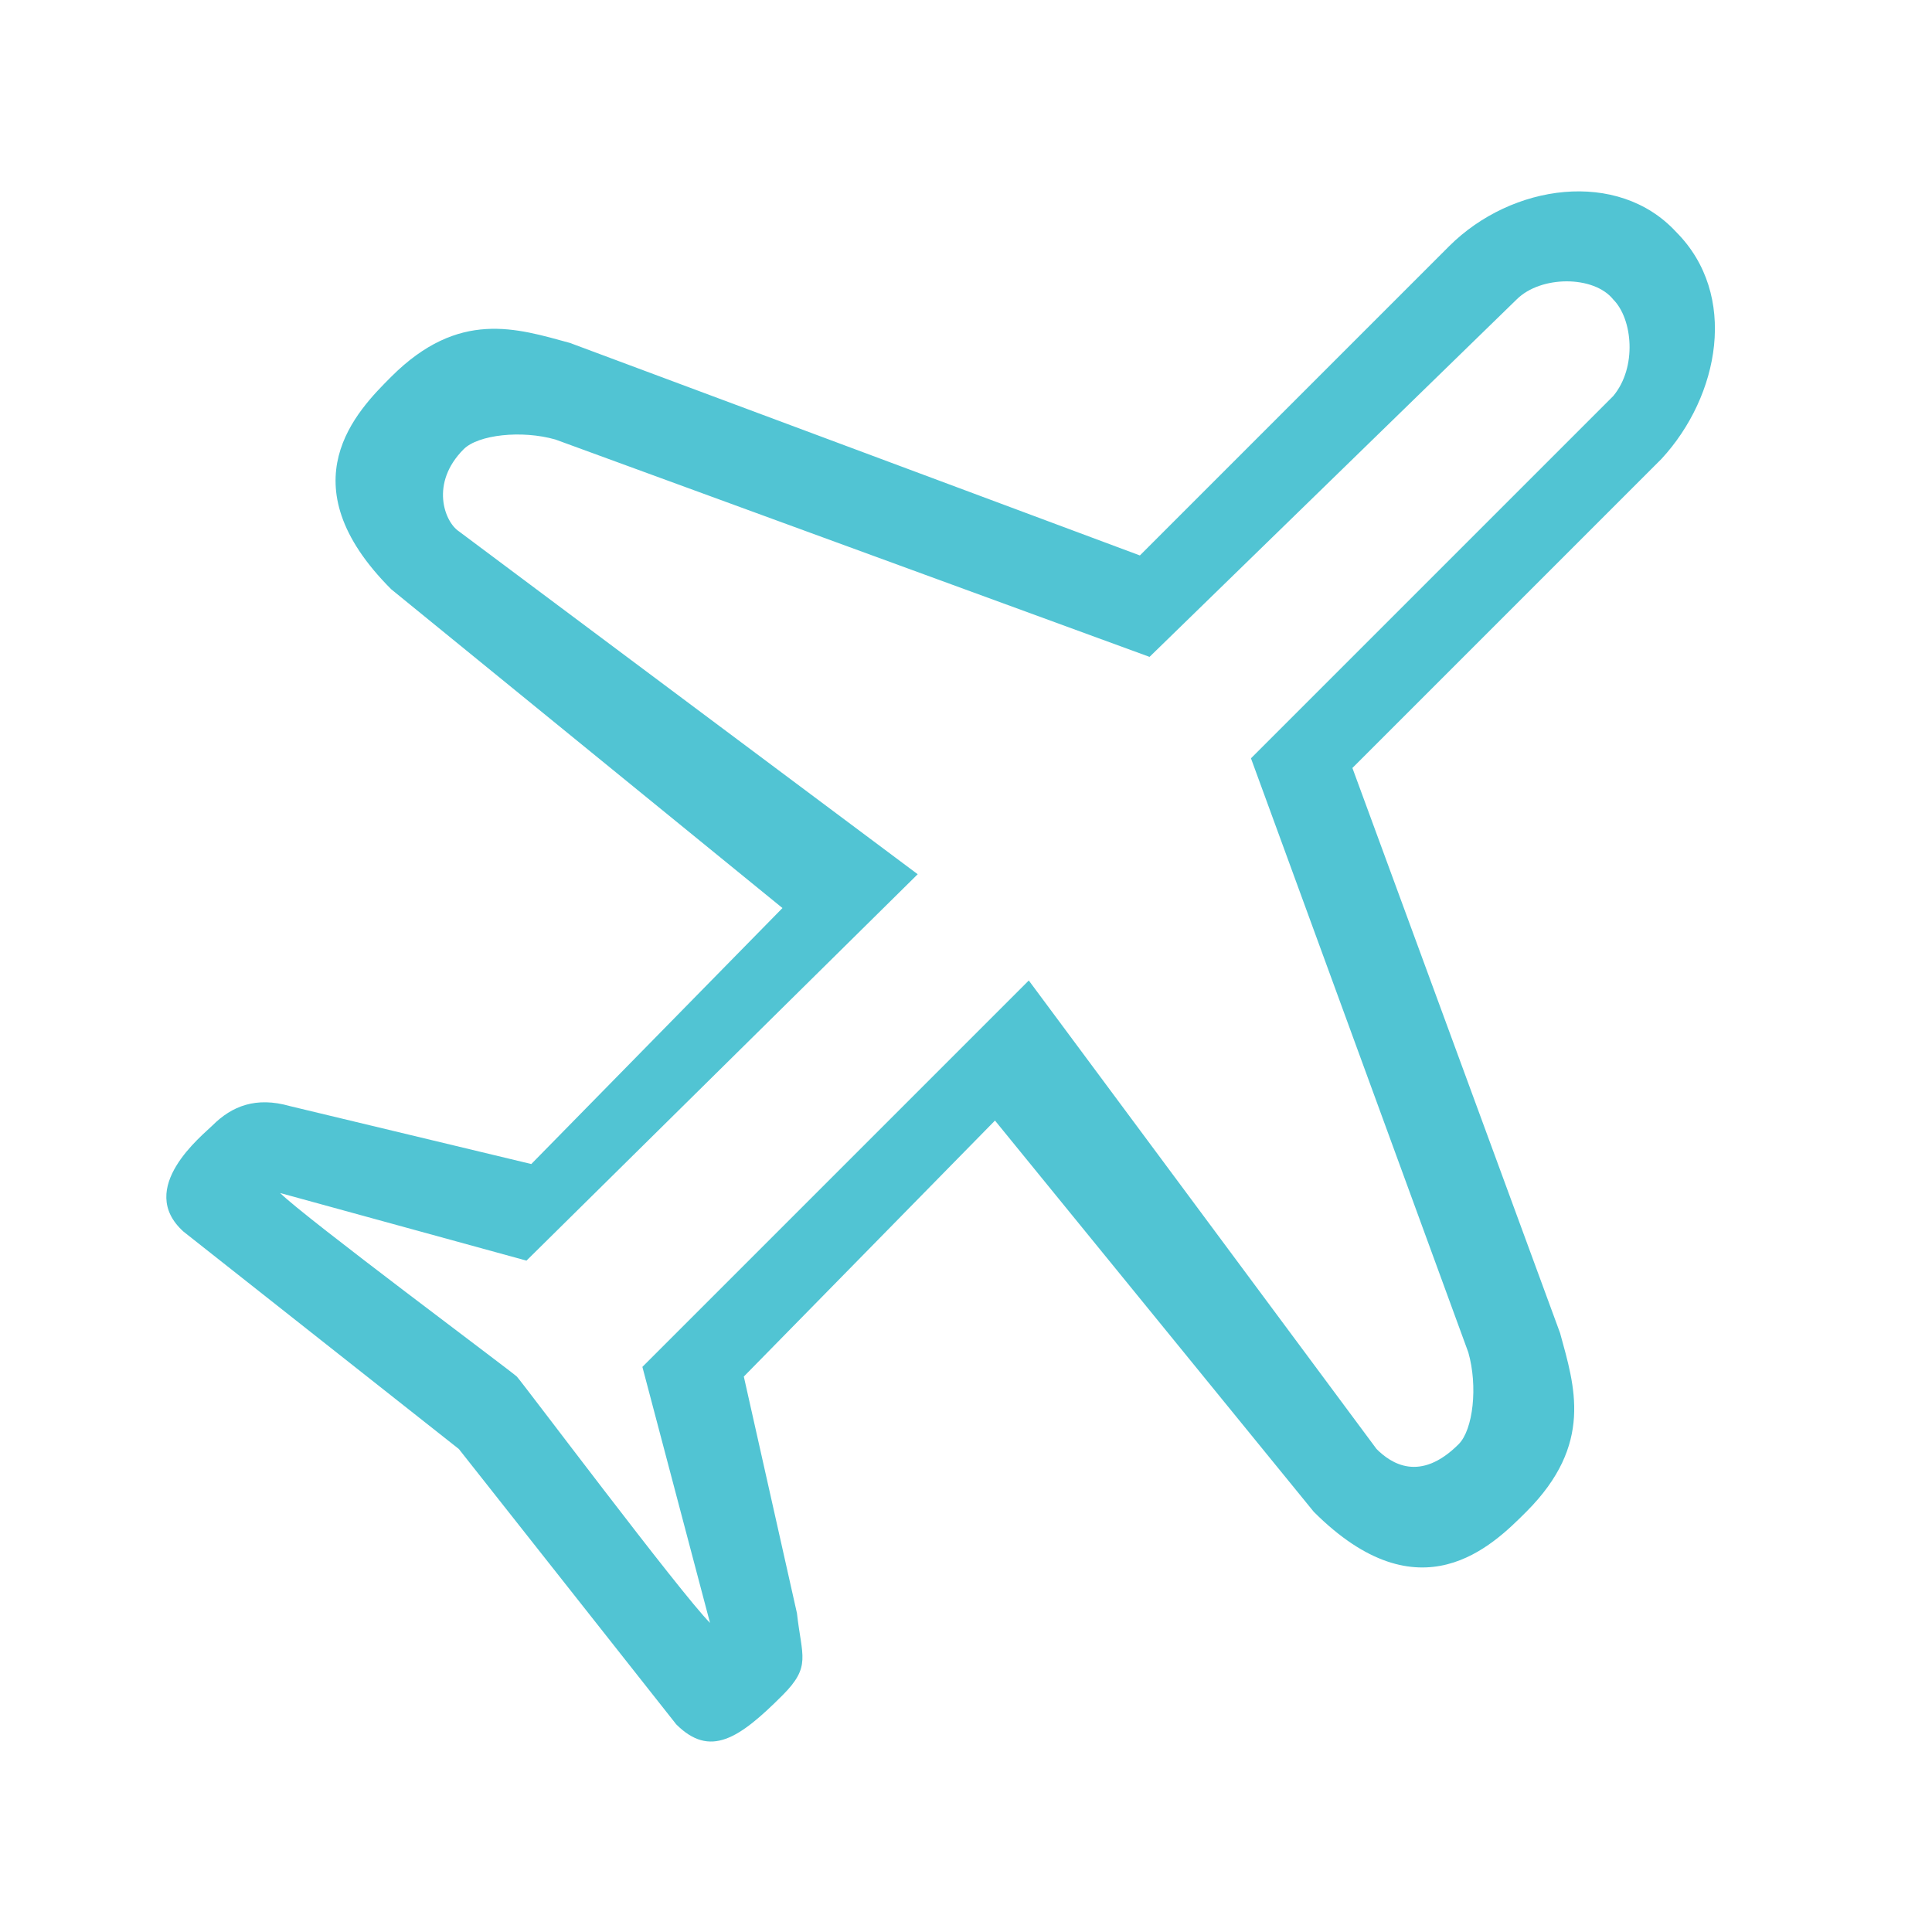 <?xml version="1.0" standalone="no"?><!DOCTYPE svg PUBLIC "-//W3C//DTD SVG 1.1//EN" "http://www.w3.org/Graphics/SVG/1.1/DTD/svg11.dtd"><svg t="1622770526569" class="icon" viewBox="0 0 1024 1024" version="1.1" xmlns="http://www.w3.org/2000/svg" p-id="13089" width="64" height="64" xmlns:xlink="http://www.w3.org/1999/xlink"><defs><style type="text/css"></style></defs><path d="M888.32 122.88c-30.72-33.28-87.04-25.6-120.32 7.68l-163.84 163.84-302.08-112.64c-28.16-7.68-58.88-17.92-94.72 17.92-17.92 17.92-56.32 56.32 0 112.64l207.36 168.96-133.12 135.68-128-30.72c-17.92-5.12-30.72 0-40.96 10.24-5.12 5.12-40.96 33.28-15.36 56.32L243.2 768l115.2 145.92c17.92 17.92 33.28 7.68 56.32-15.36 15.36-15.36 10.24-20.48 7.68-43.52l-28.16-125.44 133.12-135.68 168.96 207.36c56.32 56.32 94.72 17.92 112.64 0 35.84-35.84 25.6-66.56 17.92-94.72L716.8 407.04l163.84-163.84c30.72-33.28 40.96-87.04 7.68-120.32z m-33.28 87.04l-192 192L778.24 716.8c5.12 17.92 2.56 40.96-5.12 48.64-20.48 20.48-35.84 10.24-43.52 2.56l-184.32-248.32-204.8 204.8 35.84 135.68c-15.36-15.36-99.84-128-102.4-130.56-2.56-2.56-112.64-84.48-125.44-97.28l130.56 35.84 207.36-204.8L243.2 281.6c-7.68-5.12-15.36-25.6 2.56-43.52 7.68-7.68 30.72-10.24 48.64-5.12l314.88 115.2 194.56-189.44c12.8-12.8 40.96-12.8 51.2 0 10.24 10.24 12.8 35.84 0 51.2z" p-id="13090" fill="#51c4d3"></path></svg>